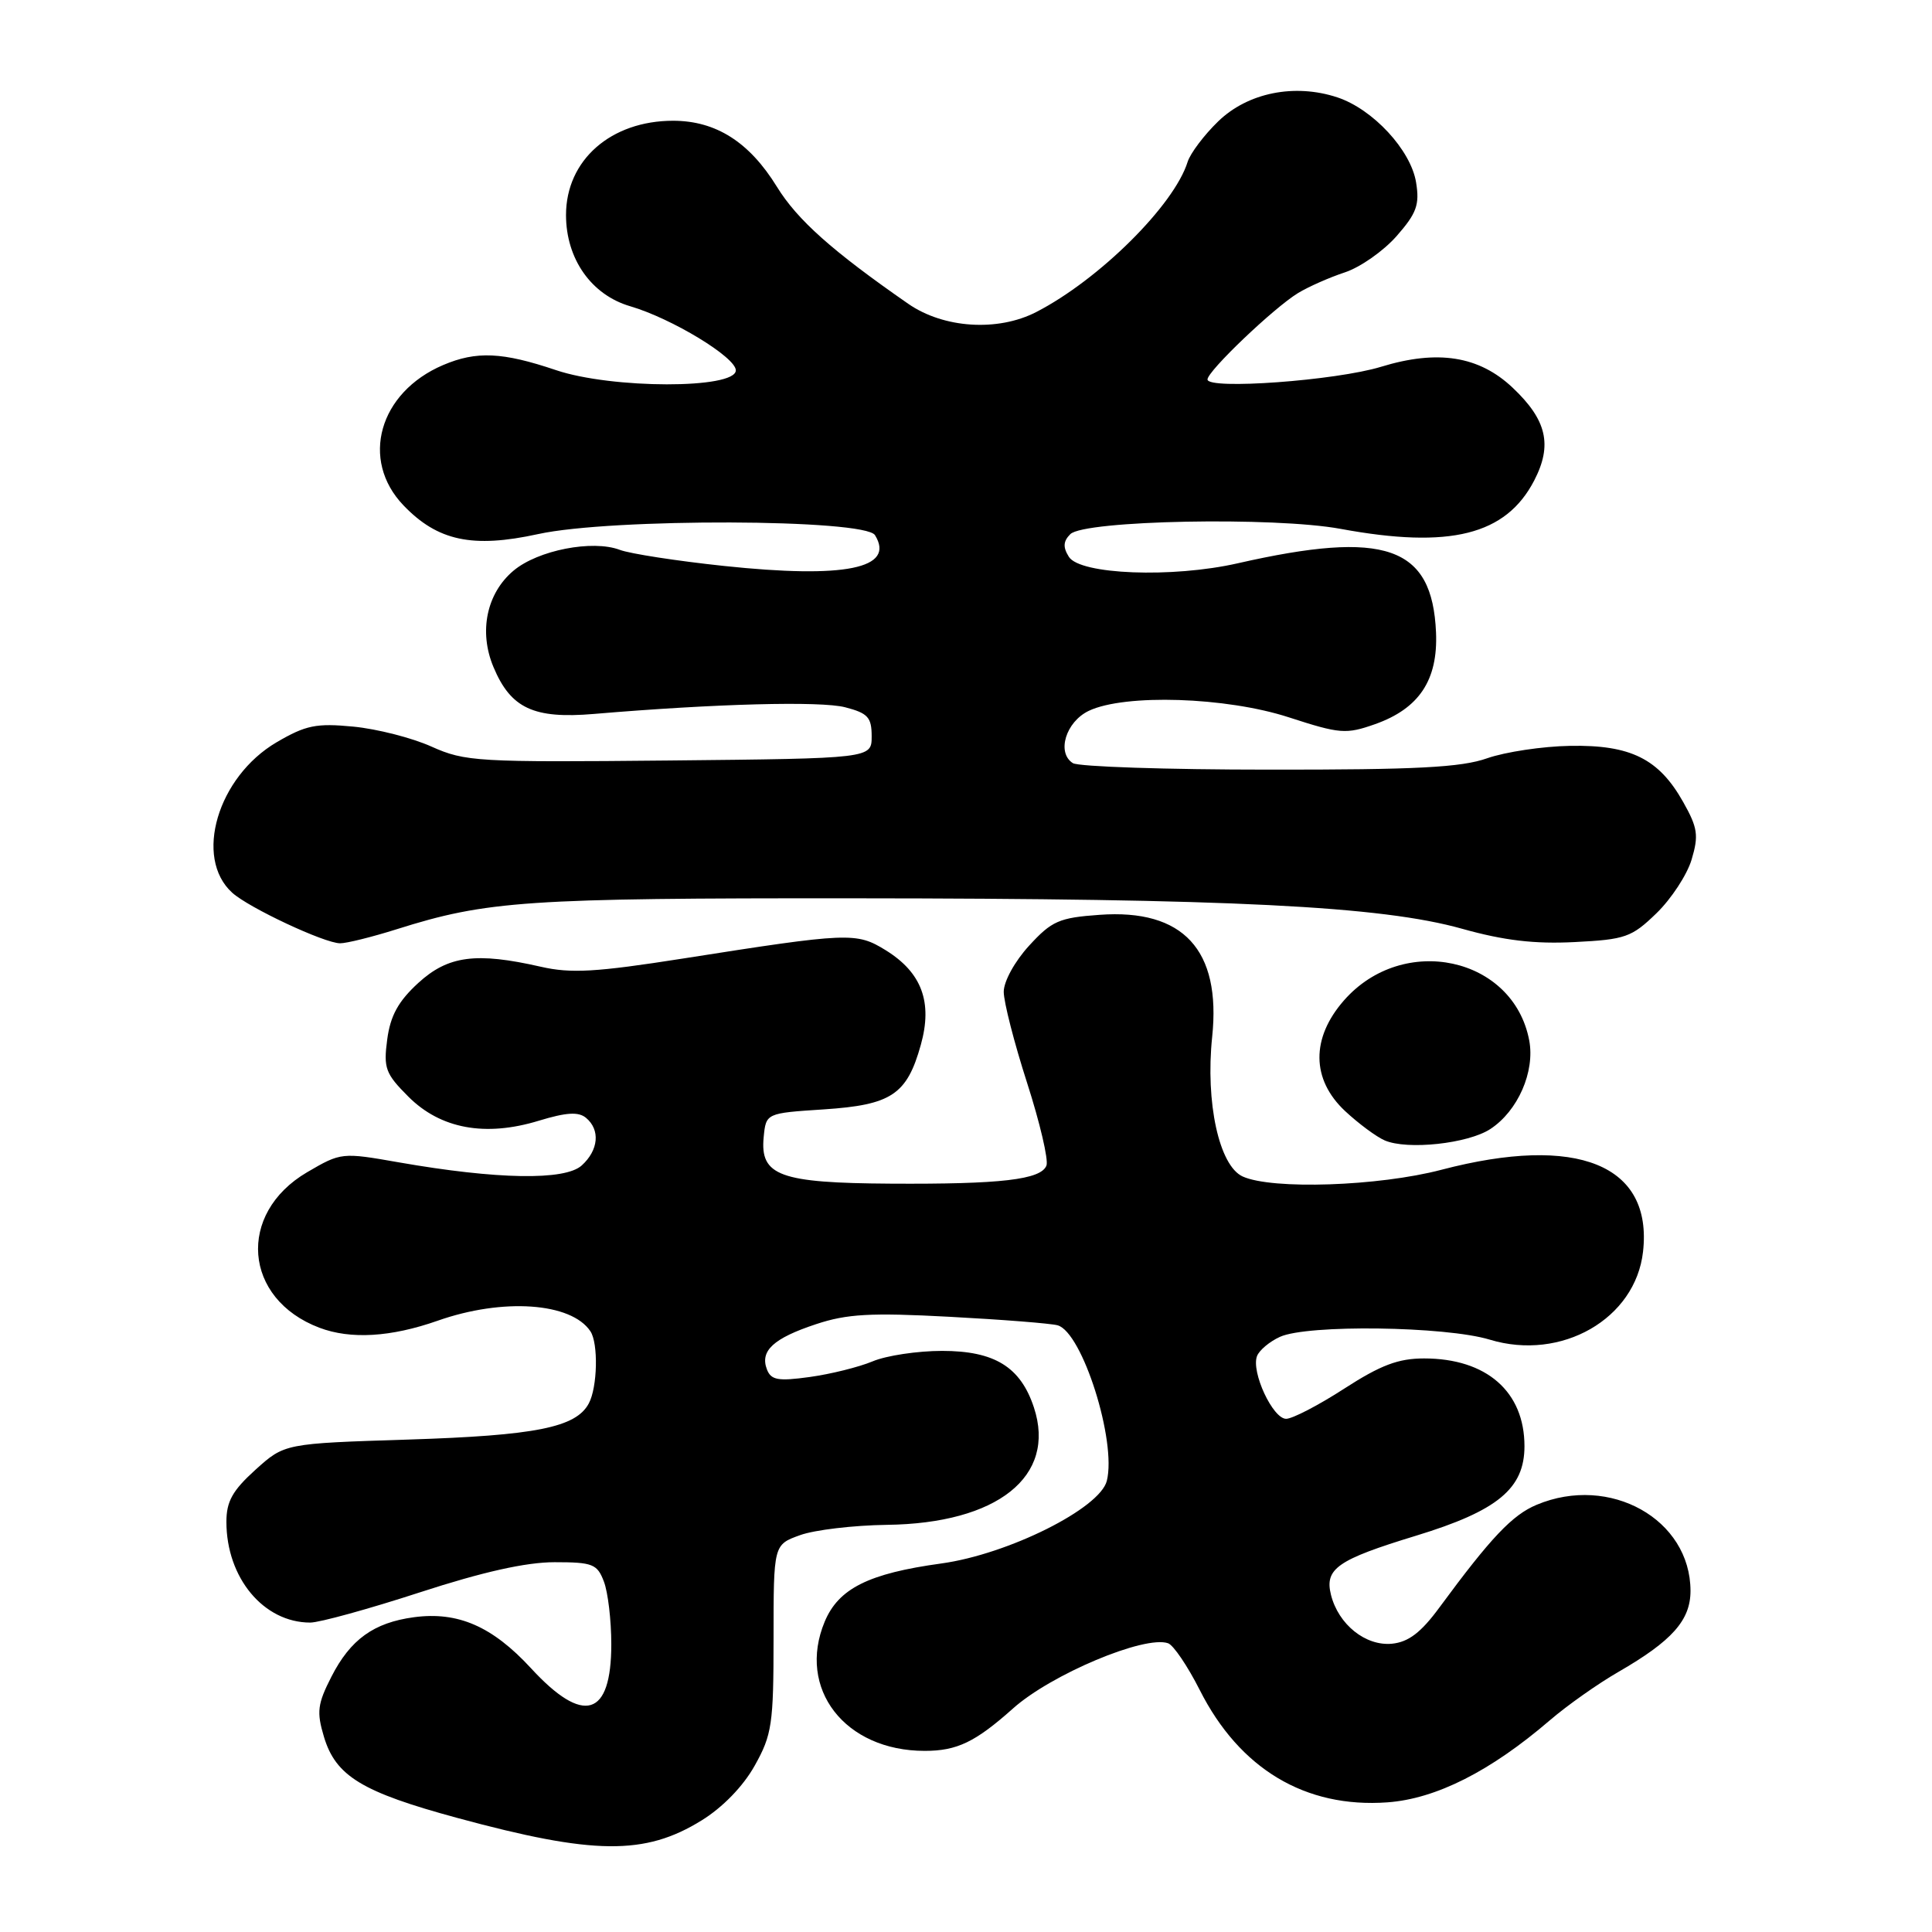 <?xml version="1.0" encoding="UTF-8" standalone="no"?>
<!DOCTYPE svg PUBLIC "-//W3C//DTD SVG 1.1//EN" "http://www.w3.org/Graphics/SVG/1.1/DTD/svg11.dtd" >
<svg xmlns="http://www.w3.org/2000/svg" xmlns:xlink="http://www.w3.org/1999/xlink" version="1.1" viewBox="0 0 256 256">
 <g >
 <path fill="currentColor"
d=" M 92.94 241.23 C 95.74 239.51 98.47 236.70 100.00 233.96 C 102.29 229.87 102.50 228.47 102.50 217.09 C 102.50 204.68 102.50 204.68 106.00 203.42 C 107.92 202.72 113.10 202.11 117.50 202.05 C 132.18 201.87 140.01 195.63 137.00 186.50 C 135.23 181.12 131.78 179.00 124.83 179.00 C 121.59 179.00 117.44 179.62 115.62 180.39 C 113.80 181.15 110.05 182.08 107.29 182.46 C 103.09 183.04 102.17 182.87 101.62 181.45 C 100.68 178.99 102.48 177.33 108.13 175.46 C 112.22 174.10 115.36 173.92 125.80 174.48 C 132.79 174.85 139.24 175.36 140.14 175.61 C 143.41 176.52 147.98 190.96 146.66 196.22 C 145.74 199.88 133.59 205.95 124.72 207.17 C 115.10 208.49 111.12 210.48 109.28 214.87 C 105.57 223.76 111.95 232.00 122.53 232.00 C 126.82 232.00 129.24 230.83 134.23 226.38 C 139.27 221.87 151.68 216.65 154.78 217.74 C 155.49 217.99 157.37 220.77 158.97 223.93 C 164.25 234.39 172.96 239.61 183.85 238.82 C 190.28 238.35 197.49 234.71 205.36 227.95 C 207.64 225.99 211.73 223.10 214.46 221.53 C 221.56 217.43 224.00 214.69 224.00 210.80 C 223.99 201.31 213.32 195.33 203.62 199.39 C 200.40 200.73 197.57 203.71 190.73 213.00 C 188.29 216.32 186.63 217.58 184.45 217.80 C 180.95 218.14 177.35 215.26 176.36 211.32 C 175.50 207.86 177.21 206.67 187.63 203.49 C 198.44 200.19 202.00 197.25 202.00 191.63 C 202.00 184.40 196.97 180.00 188.70 180.00 C 185.28 180.00 182.95 180.88 178.12 184.00 C 174.72 186.20 171.25 188.00 170.42 188.00 C 168.65 188.00 165.76 181.78 166.56 179.69 C 166.86 178.91 168.23 177.76 169.60 177.14 C 173.23 175.48 191.54 175.73 197.40 177.51 C 206.89 180.39 216.71 174.76 217.71 165.86 C 219.01 154.34 209.02 150.28 191.00 155.00 C 182.66 157.19 168.55 157.66 164.66 155.89 C 161.54 154.47 159.71 146.08 160.62 137.38 C 161.82 125.87 156.79 120.41 145.69 121.22 C 140.34 121.60 139.36 122.03 136.36 125.31 C 134.46 127.38 133.00 130.04 133.00 131.42 C 133.00 132.77 134.39 138.19 136.09 143.47 C 137.79 148.75 138.95 153.69 138.66 154.44 C 137.94 156.31 132.66 156.93 118.00 156.84 C 103.32 156.75 100.70 155.79 101.19 150.69 C 101.50 147.50 101.50 147.50 109.15 147.00 C 118.11 146.41 120.17 145.05 122.01 138.46 C 123.60 132.79 122.14 128.87 117.36 125.91 C 113.47 123.51 112.52 123.55 90.50 127.01 C 78.97 128.82 75.65 129.01 71.67 128.10 C 63.07 126.14 59.38 126.63 55.42 130.25 C 52.78 132.67 51.73 134.58 51.31 137.72 C 50.80 141.54 51.07 142.27 54.12 145.32 C 58.38 149.58 64.31 150.67 71.40 148.50 C 75.05 147.39 76.65 147.29 77.65 148.12 C 79.56 149.71 79.32 152.40 77.08 154.43 C 74.85 156.45 65.85 156.29 52.86 154.02 C 45.29 152.69 45.19 152.70 40.69 155.33 C 31.35 160.81 32.24 172.11 42.32 175.93 C 46.46 177.50 51.79 177.18 58.00 175.00 C 66.63 171.96 75.69 172.59 78.23 176.40 C 79.30 177.99 79.17 183.82 78.02 185.96 C 76.32 189.15 70.98 190.21 54.10 190.75 C 37.71 191.27 37.71 191.27 33.85 194.75 C 30.81 197.50 30.00 198.95 30.00 201.65 C 30.00 209.07 34.93 215.00 41.11 215.00 C 42.33 215.00 48.86 213.20 55.62 211.00 C 63.97 208.28 69.70 207.00 73.48 207.00 C 78.54 207.00 79.14 207.24 80.02 209.57 C 80.56 210.98 81.00 214.71 81.00 217.87 C 81.00 227.52 77.32 228.62 70.35 221.04 C 65.24 215.50 60.68 213.51 54.85 214.29 C 49.52 215.01 46.43 217.24 43.91 222.18 C 42.07 225.78 41.94 226.85 42.92 230.12 C 44.48 235.34 47.94 237.45 60.61 240.89 C 78.67 245.79 85.45 245.86 92.94 241.23 Z  M 197.48 149.60 C 201.13 147.21 203.41 142.00 202.63 137.86 C 200.53 126.78 185.93 123.62 178.09 132.55 C 173.70 137.55 173.75 143.03 178.23 147.22 C 180.01 148.88 182.37 150.63 183.48 151.11 C 186.49 152.41 194.52 151.54 197.48 149.60 Z  M 52.56 123.13 C 64.54 119.35 69.71 119.00 113.06 119.03 C 163.10 119.06 183.00 120.05 193.75 123.07 C 199.28 124.62 203.33 125.10 208.63 124.83 C 215.37 124.49 216.20 124.20 219.49 121.01 C 221.45 119.11 223.55 115.91 224.15 113.89 C 225.10 110.71 224.96 109.69 223.03 106.27 C 219.81 100.54 216.07 98.68 208.04 98.83 C 204.39 98.89 199.45 99.64 197.07 100.47 C 193.64 101.69 187.67 102.00 168.12 101.98 C 154.58 101.98 142.90 101.59 142.16 101.12 C 139.98 99.74 141.22 95.65 144.27 94.19 C 149.04 91.92 162.48 92.35 170.78 95.05 C 177.56 97.25 178.35 97.31 182.19 95.96 C 188.04 93.89 190.55 90.12 190.28 83.80 C 189.79 72.36 183.58 70.19 164.00 74.64 C 155.34 76.61 143.11 76.14 141.63 73.78 C 140.83 72.51 140.88 71.72 141.82 70.78 C 143.65 68.94 168.85 68.45 177.65 70.08 C 192.13 72.75 199.54 70.90 203.29 63.67 C 205.73 58.96 204.96 55.64 200.42 51.36 C 195.98 47.17 190.50 46.30 183.00 48.60 C 177.02 50.43 160.00 51.67 160.00 50.28 C 160.00 49.17 168.77 40.80 172.00 38.83 C 173.38 37.99 176.17 36.76 178.20 36.09 C 180.24 35.42 183.32 33.26 185.06 31.28 C 187.71 28.26 188.12 27.13 187.64 24.18 C 186.95 19.89 181.92 14.46 177.20 12.90 C 171.54 11.03 165.34 12.28 161.42 16.08 C 159.55 17.89 157.73 20.31 157.37 21.44 C 155.58 27.20 145.63 37.07 137.30 41.35 C 132.21 43.97 125.03 43.51 120.34 40.25 C 110.27 33.26 105.65 29.14 102.94 24.74 C 99.29 18.82 94.87 16.01 89.20 16.00 C 80.94 16.00 75.00 21.22 75.00 28.49 C 75.00 34.31 78.36 39.08 83.51 40.58 C 89.01 42.19 97.50 47.34 97.50 49.07 C 97.50 51.56 81.06 51.54 73.66 49.04 C 66.57 46.65 63.13 46.49 58.72 48.37 C 50.22 51.99 47.69 60.93 53.46 66.96 C 57.98 71.68 62.61 72.67 71.30 70.77 C 80.99 68.64 114.61 68.75 115.94 70.91 C 118.67 75.33 111.98 76.69 95.92 74.99 C 89.69 74.33 83.48 73.37 82.13 72.86 C 78.52 71.49 71.27 72.90 68.04 75.62 C 64.48 78.61 63.42 83.69 65.38 88.37 C 67.67 93.86 70.71 95.28 78.71 94.60 C 94.79 93.24 108.75 92.87 112.00 93.72 C 115.00 94.50 115.50 95.05 115.50 97.56 C 115.50 100.50 115.50 100.50 88.68 100.77 C 63.25 101.02 61.62 100.92 57.18 98.93 C 54.61 97.77 49.94 96.58 46.81 96.28 C 41.91 95.81 40.52 96.09 36.66 98.35 C 28.83 102.94 25.66 113.67 30.77 118.29 C 32.96 120.28 42.99 124.98 45.06 124.99 C 45.91 125.00 49.29 124.16 52.56 123.13 Z "/>
</g>
</svg>